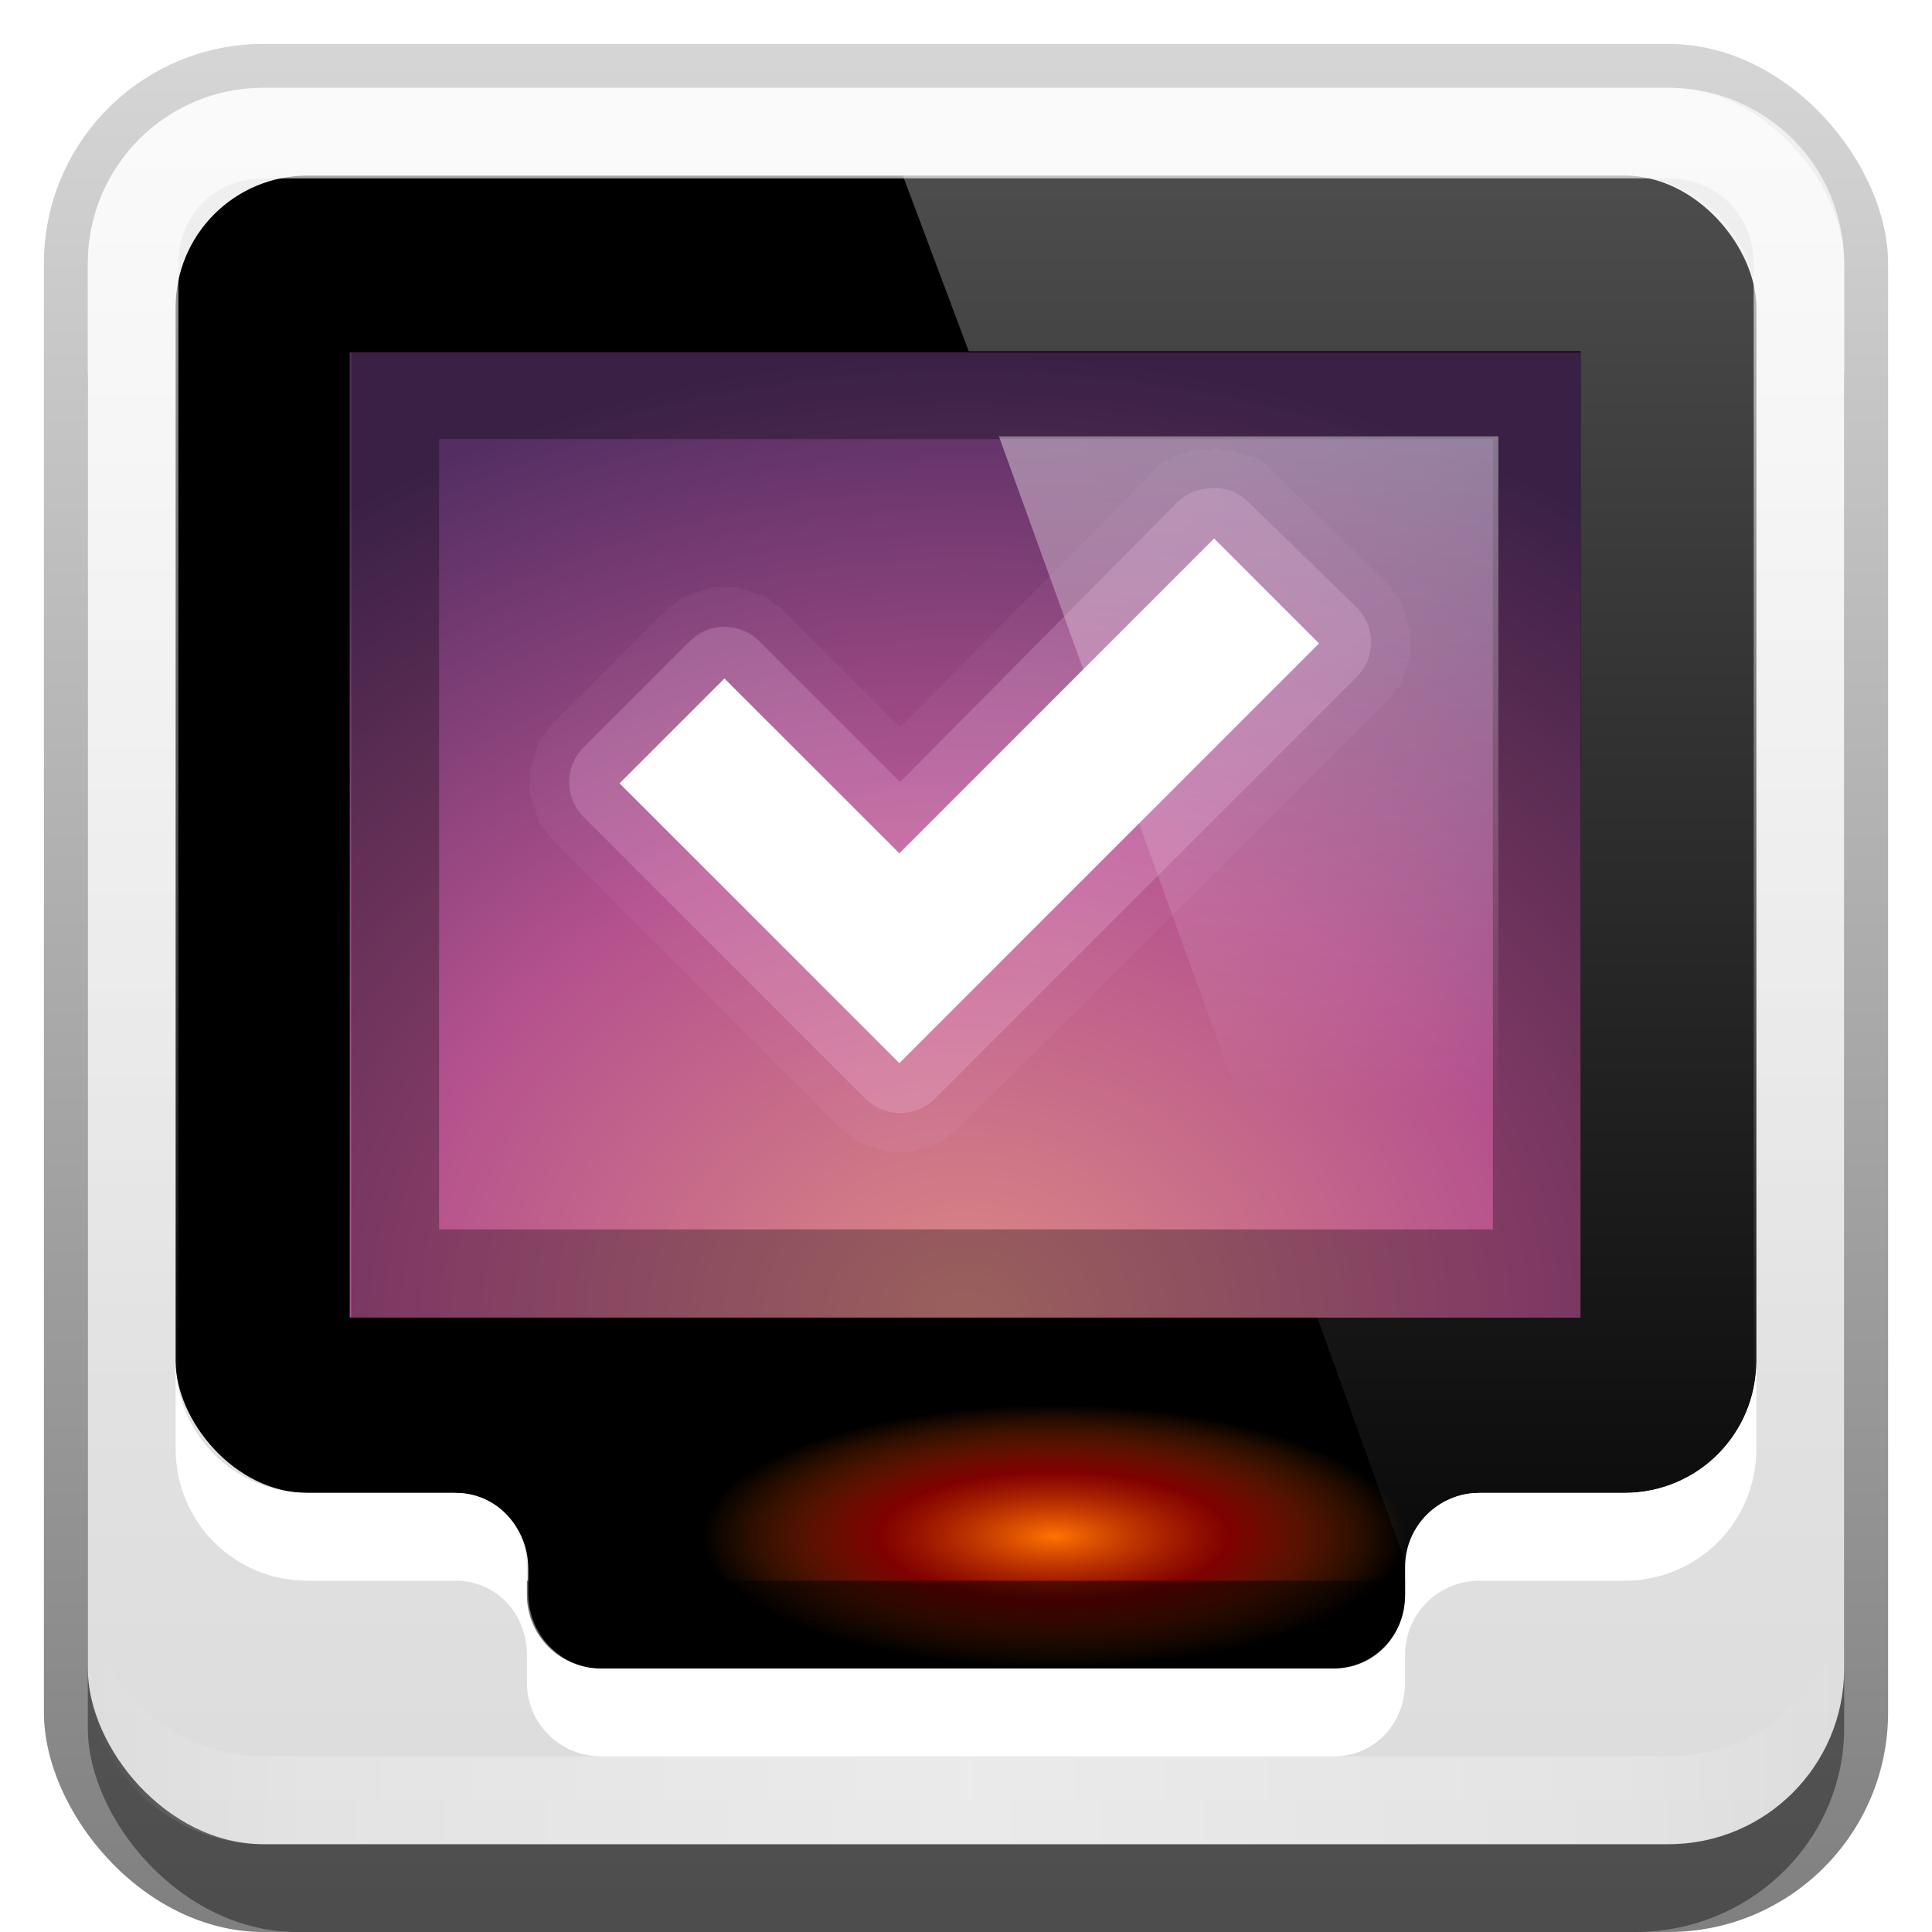 <?xml version="1.0" encoding="UTF-8" standalone="no"?>
<!-- Created with Inkscape (http://www.inkscape.org/) -->

<svg
   xmlns:dc="http://purl.org/dc/elements/1.1/"
   xmlns:cc="http://creativecommons.org/ns#"
   xmlns:rdf="http://www.w3.org/1999/02/22-rdf-syntax-ns#"
   xmlns:svg="http://www.w3.org/2000/svg"
   xmlns="http://www.w3.org/2000/svg"
   xmlns:xlink="http://www.w3.org/1999/xlink"
   xmlns:sodipodi="http://sodipodi.sourceforge.net/DTD/sodipodi-0.dtd"
   xmlns:inkscape="http://www.inkscape.org/namespaces/inkscape"
   width="22"
   height="22"
   id="svg2"
   sodipodi:version="0.32"
   inkscape:version="0.48.3.1 r9886"
   version="1.0"
   sodipodi:docname="checkbox.svg"
   inkscape:output_extension="org.inkscape.output.svg.inkscape"
   style="display:inline">
  <defs
     id="defs4">
    <linearGradient
       inkscape:collect="always"
       id="linearGradient3941">
      <stop
         style="stop-color:#ffffff;stop-opacity:1;"
         offset="0"
         id="stop3943" />
      <stop
         style="stop-color:#ffffff;stop-opacity:0;"
         offset="1"
         id="stop3945" />
    </linearGradient>
    <linearGradient
       id="linearGradient3175">
      <stop
         id="stop3177"
         offset="0"
         style="stop-color:#55a6eb;stop-opacity:1;" />
      <stop
         id="stop3179"
         offset="1"
         style="stop-color:#1754c4;stop-opacity:1;" />
    </linearGradient>
    <radialGradient
       gradientUnits="userSpaceOnUse"
       gradientTransform="matrix(-4.9743443e-8,1.506,-1.857,-0.001,18.484,-60.452)"
       r="35.938"
       fy="-15.894"
       fx="48"
       cy="-15.894"
       cx="48"
       id="radialGradient3465"
       xlink:href="#linearGradient3175-0-7"
       inkscape:collect="always" />
    <linearGradient
       id="linearGradient3700">
      <stop
         id="stop3702"
         offset="0"
         style="stop-color:#dcdcdc;stop-opacity:1;" />
      <stop
         id="stop3704"
         offset="1"
         style="stop-color:#f0f0f0;stop-opacity:1;" />
    </linearGradient>
    <linearGradient
       inkscape:collect="always"
       id="linearGradient3327">
      <stop
         style="stop-color:#000000;stop-opacity:1;"
         offset="0"
         id="stop3330" />
      <stop
         style="stop-color:#000000;stop-opacity:0;"
         offset="1"
         id="stop3333" />
    </linearGradient>
    <linearGradient
       inkscape:collect="always"
       xlink:href="#linearGradient3327"
       id="linearGradient3335"
       x1="11.375"
       y1="22"
       x2="11.375"
       y2="-9.817"
       gradientUnits="userSpaceOnUse" />
    <linearGradient
       inkscape:collect="always"
       xlink:href="#linearGradient3700"
       id="linearGradient3181"
       x1="-3.061"
       y1="27.258"
       x2="-3.061"
       y2="7.254"
       gradientUnits="userSpaceOnUse"
       gradientTransform="translate(11.119,-6.258)" />
    <filter
       inkscape:collect="always"
       id="filter8716"
       x="-0.27"
       width="1.54"
       y="-0.541"
       height="2.081">
      <feGaussianBlur
         inkscape:collect="always"
         stdDeviation="2.021"
         id="feGaussianBlur8718" />
    </filter>
    <inkscape:perspective
       sodipodi:type="inkscape:persp3d"
       inkscape:vp_x="0 : 11 : 1"
       inkscape:vp_y="0 : 1000 : 0"
       inkscape:vp_z="22 : 11 : 1"
       inkscape:persp3d-origin="11 : 7.3333333 : 1"
       id="perspective2531" />
    <linearGradient
       id="ButtonShadow"
       gradientTransform="scale(0.988,1.012)"
       x1="9.355"
       y1="21.743"
       x2="9.355"
       y2="0.494"
       gradientUnits="userSpaceOnUse">
      <stop
         id="stop3277"
         offset="0"
         style="stop-color:#000000;stop-opacity:0.706;" />
      <stop
         id="stop3279"
         offset="1"
         style="stop-color:#000000;stop-opacity:0.157;" />
    </linearGradient>
    <linearGradient
       inkscape:collect="always"
       id="linearGradient3232">
      <stop
         style="stop-color:#000000;stop-opacity:1;"
         offset="0"
         id="stop3234" />
      <stop
         style="stop-color:#000000;stop-opacity:0;"
         offset="1"
         id="stop3236" />
    </linearGradient>
    <linearGradient
       gradientUnits="userSpaceOnUse"
       y2="-6"
       x2="11"
       y1="14.806"
       x1="11"
       id="linearGradient3221"
       xlink:href="#linearGradient3232"
       inkscape:collect="always" />
    <linearGradient
       id="ButtonColor"
       x1="10.32"
       y1="21"
       x2="10.32"
       y2="0.999"
       gradientUnits="userSpaceOnUse">
      <stop
         style="stop-color:#29669f;stop-opacity:1;"
         offset="0"
         id="stop3189" />
      <stop
         style="stop-color:#88b6e0;stop-opacity:1;"
         offset="1"
         id="stop3191" />
    </linearGradient>
    <linearGradient
       inkscape:collect="always"
       xlink:href="#ButtonShadow"
       id="linearGradient38042"
       gradientUnits="userSpaceOnUse"
       gradientTransform="scale(0.988,1.012)"
       x1="9.355"
       y1="21.743"
       x2="9.355"
       y2="0.494" />
    <linearGradient
       inkscape:collect="always"
       xlink:href="#linearGradient3941"
       id="linearGradient3971"
       gradientUnits="userSpaceOnUse"
       x1="15.15"
       y1="4.965"
       x2="15.15"
       y2="12.586" />
    <linearGradient
       inkscape:collect="always"
       xlink:href="#linearGradient3941"
       id="linearGradient3973"
       gradientUnits="userSpaceOnUse"
       x1="15.15"
       y1="2"
       x2="15.15"
       y2="20.094" />
    <linearGradient
       inkscape:collect="always"
       xlink:href="#linearGradient3327"
       id="linearGradient3205"
       gradientUnits="userSpaceOnUse"
       x1="11.375"
       y1="22"
       x2="11.375"
       y2="-9.817" />
    <linearGradient
       inkscape:collect="always"
       xlink:href="#linearGradient3831"
       id="linearGradient3845"
       x1="11"
       y1="19.5"
       x2="21"
       y2="19.5"
       gradientUnits="userSpaceOnUse"
       spreadMethod="reflect" />
    <linearGradient
       id="linearGradient3831">
      <stop
         style="stop-color:#ffffff;stop-opacity:1;"
         offset="0"
         id="stop3833" />
      <stop
         id="stop3821"
         offset="0.75"
         style="stop-color:#ffffff;stop-opacity:0.498;" />
      <stop
         style="stop-color:#ffffff;stop-opacity:0;"
         offset="1"
         id="stop3835" />
    </linearGradient>
    <linearGradient
       y2="16"
       x2="10"
       y1="1"
       x1="10"
       gradientUnits="userSpaceOnUse"
       id="linearGradient3084"
       xlink:href="#linearGradient3823"
       inkscape:collect="always" />
    <linearGradient
       id="linearGradient3823">
      <stop
         id="stop3825"
         offset="0"
         style="stop-color:#ffffff;stop-opacity:1;" />
      <stop
         id="stop3829"
         offset="1"
         style="stop-color:#ffffff;stop-opacity:0;" />
    </linearGradient>
    <linearGradient
       y2="16"
       x2="10"
       y1="1"
       x1="10"
       gradientUnits="userSpaceOnUse"
       id="linearGradient3078"
       xlink:href="#linearGradient3823"
       inkscape:collect="always" />
    <radialGradient
       gradientUnits="userSpaceOnUse"
       gradientTransform="matrix(0.002,0.925,-1.384,0,25.902,-30.211)"
       r="35.938"
       fy="-15.871"
       fx="56.066"
       cy="-15.871"
       cx="56.066"
       id="radialGradient3465-5"
       xlink:href="#linearGradient3175-0"
       inkscape:collect="always" />
    <linearGradient
       id="linearGradient3175-0">
      <stop
         id="stop3177-4"
         offset="0"
         style="stop-color:#d17eb8;stop-opacity:1;" />
      <stop
         id="stop3179-8"
         offset="1"
         style="stop-color:#6a3282;stop-opacity:1;" />
    </linearGradient>
    <radialGradient
       inkscape:collect="always"
       xlink:href="#linearGradient3836"
       id="radialGradient3842"
       cx="11.5"
       cy="17.5"
       fx="11.5"
       fy="17.5"
       r="4.5"
       gradientTransform="matrix(1,0,0,0.333,0,11.667)"
       gradientUnits="userSpaceOnUse" />
    <linearGradient
       id="linearGradient3836">
      <stop
         style="stop-color:#ff7300;stop-opacity:1;"
         offset="0"
         id="stop3838" />
      <stop
         id="stop3844"
         offset="0.5"
         style="stop-color:#b70000;stop-opacity:0.692;" />
      <stop
         style="stop-color:#ff6800;stop-opacity:0;"
         offset="1"
         id="stop3840" />
    </linearGradient>
    <radialGradient
       r="4.5"
       fy="17.5"
       fx="11.5"
       cy="17.5"
       cx="11.5"
       gradientTransform="matrix(1,0,0,0.333,0,11.667)"
       gradientUnits="userSpaceOnUse"
       id="radialGradient3067"
       xlink:href="#linearGradient3836"
       inkscape:collect="always" />
    <radialGradient
       inkscape:collect="always"
       xlink:href="#linearGradient3175-0-7"
       id="radialGradient3465-0"
       cx="48"
       cy="4.313"
       fx="48"
       fy="4.313"
       r="35.938"
       gradientTransform="matrix(0,1.617,-2,0,56.626,-65.764)"
       gradientUnits="userSpaceOnUse" />
    <linearGradient
       id="linearGradient3175-0-7">
      <stop
         id="stop3177-4-8"
         offset="0"
         style="stop-color:#dc8984;stop-opacity:1;" />
      <stop
         style="stop-color:#b5528e;stop-opacity:1;"
         offset="0.5"
         id="stop3928" />
      <stop
         id="stop3179-8-3"
         offset="1"
         style="stop-color:#532e63;stop-opacity:1;" />
    </linearGradient>
  </defs>
  <sodipodi:namedview
     id="base"
     pagecolor="#ffffff"
     bordercolor="#e7e7e7"
     borderopacity="1"
     inkscape:pageopacity="0.0"
     inkscape:pageshadow="2"
     inkscape:zoom="25.26451"
     inkscape:cx="-8.8222776"
     inkscape:cy="7.7023488"
     inkscape:document-units="px"
     inkscape:current-layer="layer1"
     showgrid="true"
     inkscape:showpageshadow="false"
     showguides="false"
     inkscape:guide-bbox="true"
     inkscape:window-width="1920"
     inkscape:window-height="1029"
     inkscape:window-x="0"
     inkscape:window-y="24"
     inkscape:window-maximized="1">
    <sodipodi:guide
       orientation="1,0"
       position="0,112"
       id="guide2383" />
    <sodipodi:guide
       orientation="0,1"
       position="26.278,128"
       id="guide2385" />
    <sodipodi:guide
       orientation="1,0"
       position="128,54.082"
       id="guide2387" />
    <sodipodi:guide
       orientation="0,1"
       position="78.156,0"
       id="guide2389" />
    <sodipodi:guide
       orientation="0,1"
       position="60.864,64.085"
       id="guide2391" />
    <inkscape:grid
       type="xygrid"
       id="grid3672"
       visible="true"
       enabled="true" />
  </sodipodi:namedview>
  <g
     inkscape:label="Button"
     inkscape:groupmode="layer"
     id="layer1">
    <rect
       style="opacity:0.5;fill:url(#linearGradient3205);fill-opacity:1;stroke:none;stroke-width:1;stroke-linecap:round;stroke-linejoin:miter;stroke-miterlimit:4;stroke-dasharray:none;stroke-opacity:1;display:inline"
       id="rect3371"
       width="21"
       height="21.5"
       x="0.5"
       y="0.5"
       rx="2.5"
       ry="2.5" />
    <rect
       ry="2.326"
       rx="2.381"
       y="2"
       x="1"
       height="20"
       width="20"
       id="rect2553"
       style="opacity:0.4;fill:#000000;fill-opacity:1;stroke:none;stroke-width:1;stroke-linecap:round;stroke-linejoin:miter;stroke-miterlimit:4;stroke-dasharray:none;stroke-opacity:1;display:inline" />
    <rect
       style="opacity:1;fill:url(#linearGradient3181);fill-opacity:1.0;fill-rule:evenodd;stroke:none;stroke-width:0.25;stroke-linecap:round;stroke-linejoin:miter;stroke-miterlimit:4;stroke-dasharray:none;stroke-dashoffset:0;stroke-opacity:1;display:inline"
       id="rect3173"
       width="20"
       height="20"
       x="1"
       y="1"
       rx="2"
       ry="2" />
    <rect
       style="opacity:0.2;fill:#ffffff;fill-opacity:1;stroke:none;stroke-width:1;stroke-linecap:butt;stroke-linejoin:round;stroke-miterlimit:4;stroke-dasharray:none;stroke-dashoffset:0;stroke-opacity:1;display:inline;filter:url(#filter8716)"
       id="rect3200"
       width="17.976"
       height="8.971"
       x="2"
       y="1.98"
       rx="2"
       ry="2"
       transform="matrix(0.882,0,0,0.882,0.236,1.343)" />
    <path
       sodipodi:nodetypes="ccccccccccccccc"
       id="rect3535"
       d="M 6.848,15.857 C 6.387,15.857 6.015,16.239 6.015,16.714 L 5.182,16.714 L 5.182,17 C 5.642,17 6.015,17.384 6.015,17.857 L 6.015,18.143 C 6.015,18.618 6.387,19 6.848,19 L 15.177,19 C 15.638,19 16.01,18.618 16.01,18.143 L 16.01,17.857 C 16.01,17.384 16.383,17 16.843,17 L 16.843,16.714 L 16.01,16.714 C 16.01,16.239 15.638,15.857 15.177,15.857 L 6.848,15.857 z"
       style="fill:#000000;fill-opacity:1;fill-rule:nonzero;stroke:none;stroke-width:2;stroke-linecap:square;stroke-linejoin:miter;stroke-miterlimit:4;stroke-dasharray:none;stroke-dashoffset:0;stroke-opacity:1;display:inline" />
    <rect
       style="opacity:1;fill:#000000;fill-opacity:1;fill-rule:nonzero;stroke:none;stroke-width:1;stroke-linecap:square;stroke-linejoin:miter;stroke-miterlimit:4;stroke-dasharray:none;stroke-dashoffset:0;stroke-opacity:1"
       id="rect3920"
       width="18"
       height="15"
       x="2"
       y="2"
       rx="1.5"
       ry="1.5" />
    <path
       transform="matrix(-0.195,0,0,-0.204,20.35,17.463)"
       d="m 12.062,12.062 0,53.875 71.875,0 0,-53.875 -71.875,0 z"
       id="path3215"
       style="fill:url(#radialGradient3465);fill-opacity:1;fill-rule:nonzero;stroke:none"
       inkscape:original="M 12.03125 12.03125 L 12.03125 65.96875 L 83.96875 65.96875 L 83.96875 12.03125 L 12.03125 12.03125 z "
       inkscape:radius="-0.031530734"
       sodipodi:type="inkscape:offset" />
    <rect
       style="opacity:0.3;fill:none;fill-opacity:1;fill-rule:nonzero;stroke:#000000;stroke-width:1;stroke-linecap:square;stroke-linejoin:miter;stroke-miterlimit:4;stroke-dasharray:none;stroke-dashoffset:0;stroke-opacity:1"
       id="rect3935"
       width="13"
       height="10"
       x="4.5"
       y="4.5" />
    <path
       style="fill:url(#linearGradient3971);fill-opacity:1;fill-rule:evenodd;stroke:none;stroke-width:1px;stroke-linecap:butt;stroke-linejoin:miter;stroke-opacity:1;opacity:0.4"
       d="M 11.375 4.969 L 14.656 14.031 L 17.062 14.031 L 17.062 4.969 L 11.375 4.969 z "
       id="path3937" />
    <path
       style="fill:url(#linearGradient3973);fill-opacity:1;fill-rule:evenodd;stroke:none;stroke-width:1px;stroke-linecap:butt;stroke-linejoin:miter;stroke-opacity:1;opacity:0.3"
       d="M 10.281 2 L 11.031 4 L 18 4 L 18 15 L 15 15 L 16 17.781 C 16.032 17.338 16.404 17 16.844 17 L 18.5 17 C 19.331 17 20 16.331 20 15.5 L 20 3.5 C 20 2.669 19.331 2 18.5 2 L 10.281 2 z "
       id="path3949" />
    <path
       style="fill:#ffffff;fill-opacity:1;fill-rule:nonzero;stroke:none;stroke-width:2;stroke-linecap:square;stroke-linejoin:miter;stroke-miterlimit:4;stroke-dasharray:none;stroke-dashoffset:0;stroke-opacity:1;display:inline"
       d="M 2 15.5 L 2 16.5 C 2 17.331 2.669 18 3.5 18 L 5.188 18 C 5.647 18 6 18.371 6 18.844 L 6 19.156 C 6 19.631 6.382 20 6.844 20 L 15.188 20 C 15.649 20 16 19.631 16 19.156 L 16 18.844 C 16 18.371 16.384 18 16.844 18 L 18.5 18 C 19.331 18 20 17.331 20 16.5 L 20 15.5 C 20 16.331 19.331 17 18.5 17 L 16.844 17 C 16.384 17 16 17.371 16 17.844 L 16 18.156 C 16 18.631 15.649 19 15.188 19 L 6.844 19 C 6.382 19 6 18.631 6 18.156 L 6 17.844 C 6 17.371 5.647 17 5.188 17 L 3.5 17 C 2.669 17 2 16.331 2 15.5 z "
       id="path4589" />
    <path
       style="opacity:0.7;fill:url(#linearGradient3078);fill-opacity:1;fill-rule:evenodd;stroke:none;display:inline"
       d="M 3,1 C 1.892,1 1,1.892 1,3 l 0,16 c 0,1.108 0.892,2 2,2 l 16,0 c 1.108,0 2,-0.892 2,-2 L 21,3 C 21,1.892 20.108,1 19,1 L 3,1 z m 0,1.031 16,0 c 0.55,0 0.969,0.419 0.969,0.969 l 0,16 c 0,0.55 -0.419,0.969 -0.969,0.969 l -16,0 C 2.45,19.969 2.031,19.55 2.031,19 l 0,-16 C 2.031,2.45 2.45,2.031 3,2.031 z"
       id="rect3050"
       inkscape:connector-curvature="0" />
    <path
       id="path3235"
       d="M 3,21 C 1.892,21 1,20.108 1,19 l 0,-1 c 0,1.108 0.892,2 2,2 l 16,0 c 1.108,0 2,-0.892 2,-2 l 0,1 c 0,1.108 -0.892,2 -2,2 L 3,21 z"
       style="opacity:0.4;fill:url(#linearGradient3845);fill-opacity:1;fill-rule:evenodd;stroke:none;display:inline"
       inkscape:connector-curvature="0" />
    <path
       sodipodi:type="arc"
       style="color:#000000;fill:url(#radialGradient3067);fill-opacity:1;fill-rule:nonzero;stroke:none;stroke-width:1;marker:none;visibility:visible;display:inline;overflow:visible;enable-background:accumulate"
       id="path3834"
       sodipodi:cx="11.5"
       sodipodi:cy="17.5"
       sodipodi:rx="4.5"
       sodipodi:ry="1.5"
       d="m 16,17.5 a 4.5,1.5 0 1 1 -9,0 4.5,1.5 0 1 1 9,0 z"
       transform="matrix(0.889,0,0,1,1.778,-2e-7)" />
    <path
       inkscape:connector-curvature="0"
       style="opacity:0.5;color:#000000;fill:#000000;fill-opacity:1;fill-rule:nonzero;stroke:none;stroke-width:1;marker:none;visibility:visible;display:inline;overflow:visible;enable-background:accumulate"
       d="m 6,18 0,0.156 C 6,18.631 6.382,19 6.844,19 l 8.344,0 C 15.649,19 16,18.631 16,18.156 L 16,18 6,18 z"
       id="rect3846" />
    <path
       sodipodi:type="inkscape:offset"
       inkscape:radius="0.44933525"
       inkscape:original="M 10.6875 4.5625 A 0.56045635 0.56045635 0 0 0 10.40625 4.71875 L 7.25 7.90625 L 5.65625 6.3125 A 0.56045635 0.56045635 0 0 0 4.84375 6.3125 L 3.65625 7.5 A 0.56045635 0.56045635 0 0 0 3.65625 8.3125 L 6.84375 11.5 A 0.56045635 0.56045635 0 0 0 7.65625 11.5 L 12.4375 6.71875 A 0.56045635 0.56045635 0 0 0 12.4375 5.90625 L 11.21875 4.71875 A 0.56045635 0.56045635 0 0 0 10.75 4.5625 A 0.56045635 0.56045635 0 0 0 10.6875 4.5625 z "
       style="opacity:0.05;fill:#ffd5f6;stroke:none;display:inline"
       id="path3950"
       d="m 10.812,4.094 c -0.001,2.62e-5 -0.015,0.03 -0.031,0.031 -0.011,5.301e-4 -0.03,-6.56e-5 -0.031,0 -0.001,8.2e-5 -0.017,-0.001 -0.031,0 -0.001,0 -0.018,-3.783e-4 -0.031,0 -0.014,3.783e-4 -0.03,-5.76e-5 -0.031,0 a 0.449,0.449 0 0 0 -0.062,0 c -0.001,2.889e-4 -0.03,-3.366e-4 -0.031,0 -0.001,3.366e-4 -0.03,0.031 -0.031,0.031 -0.001,3.838e-4 -0.03,-4.306e-4 -0.031,0 -0.001,4.306e-4 -0.061,-4.768e-4 -0.062,0 -0.001,4.768e-4 -0.03,0.031 -0.031,0.031 -0.001,5.223e-4 -0.03,-5.672e-4 -0.031,0 -0.001,5.672e-4 -0.03,0.031 -0.031,0.031 -0.001,6.113e-4 -0.03,-6.546e-4 -0.031,0 -0.001,6.546e-4 -0.03,0.031 -0.031,0.031 -0.001,6.971e-4 -0.03,-7.386e-4 -0.031,0 -0.001,7.386e-4 -0.03,0.03 -0.031,0.031 -0.001,7.791e-4 -0.03,0.03 -0.031,0.031 -0.001,8.186e-4 -0.03,0.03 -0.031,0.031 -0.001,8.57e-4 -0.03,-8.943e-4 -0.031,0 -0.001,8.943e-4 9.75e-4,0.03 0,0.031 -9.75e-4,9.304e-4 -0.03,0.03 -0.031,0.031 L 7.25,7.281 5.969,6 C 5.967,5.999 5.939,5.97 5.938,5.969 5.936,5.967 5.908,5.939 5.906,5.938 5.905,5.936 5.876,5.907 5.875,5.906 5.874,5.905 5.814,5.876 5.812,5.875 5.811,5.874 5.783,5.845 5.781,5.844 5.78,5.843 5.752,5.813 5.75,5.812 5.748,5.812 5.689,5.782 5.688,5.781 c -0.002,-8.267e-4 -0.03,7.403e-4 -0.031,0 C 5.655,5.781 5.596,5.751 5.594,5.75 5.592,5.749 5.564,5.751 5.562,5.75 5.561,5.749 5.502,5.719 5.5,5.719 c -0.002,-4.705e-4 -0.029,3.779e-4 -0.031,0 -0.002,-3.779e-4 -0.061,-0.031 -0.062,-0.031 -0.002,-2.843e-4 -0.061,1.899e-4 -0.062,0 -0.002,-1.899e-4 -0.029,9.51e-5 -0.031,0 -0.002,-9.51e-5 -0.061,0 -0.062,0 -0.002,0 -0.061,-9.51e-5 -0.062,0 -0.002,9.51e-5 -0.029,-1.899e-4 -0.031,0 -0.002,1.899e-4 -0.061,-2.843e-4 -0.062,0 -0.002,2.843e-4 -0.061,0.031 -0.062,0.031 -0.002,3.779e-4 -0.029,-4.705e-4 -0.031,0 -0.002,4.705e-4 -0.061,0.031 -0.062,0.031 -0.002,5.62e-4 -0.029,-6.52e-4 -0.031,0 -0.002,6.52e-4 -0.061,0.031 -0.062,0.031 -0.002,7.403e-4 -0.03,-8.267e-4 -0.031,0 -0.002,8.267e-4 -0.061,0.03 -0.062,0.031 -0.002,9.11e-4 -0.03,0.03 -0.031,0.031 -0.002,9.93e-4 -0.03,0.03 -0.031,0.031 -0.002,0.001 -0.061,0.03 -0.062,0.031 -0.001,0.001 -0.03,0.03 -0.031,0.031 -0.001,0.001 -0.03,0.03 -0.031,0.031 C 4.561,5.97 4.533,5.999 4.531,6 l -1.188,1.188 c -0.001,0.001 -0.03,0.03 -0.031,0.031 -0.001,0.001 -0.03,0.03 -0.031,0.031 -0.001,0.001 -0.03,0.03 -0.031,0.031 -0.001,0.001 -0.03,0.061 -0.031,0.062 -0.001,0.002 -0.03,0.03 -0.031,0.031 -9.93e-4,0.002 -0.03,0.03 -0.031,0.031 -9.11e-4,0.002 -0.03,0.061 -0.031,0.062 -8.267e-4,0.002 7.403e-4,0.03 0,0.031 -7.403e-4,0.002 -0.031,0.061 -0.031,0.062 -6.52e-4,0.002 5.62e-4,0.029 0,0.031 -5.62e-4,0.002 -0.031,0.061 -0.031,0.062 -4.705e-4,0.002 3.779e-4,0.029 0,0.031 -3.779e-4,0.002 -0.031,0.061 -0.031,0.062 -2.843e-4,0.002 1.899e-4,0.061 0,0.062 -1.899e-4,0.002 9.51e-5,0.029 0,0.031 -9.51e-5,0.002 0,0.061 0,0.062 0,0.002 -9.51e-5,0.061 0,0.062 9.51e-5,0.002 -1.899e-4,0.029 0,0.031 1.899e-4,0.002 -2.843e-4,0.061 0,0.062 2.843e-4,0.002 0.031,0.061 0.031,0.062 3.779e-4,0.002 -4.705e-4,0.029 0,0.031 4.705e-4,0.002 0.031,0.061 0.031,0.062 5.62e-4,0.002 -6.52e-4,0.029 0,0.031 6.52e-4,0.002 0.031,0.061 0.031,0.062 7.403e-4,0.002 -8.267e-4,0.03 0,0.031 8.267e-4,0.002 0.03,0.061 0.031,0.062 9.11e-4,0.002 0.03,0.03 0.031,0.031 9.93e-4,0.002 0.03,0.03 0.031,0.031 0.001,0.002 0.03,0.061 0.031,0.062 0.001,0.001 0.03,0.03 0.031,0.031 0.001,0.001 0.03,0.03 0.031,0.031 0.001,0.001 0.03,0.03 0.031,0.031 l 3.188,3.188 c 0.001,0.001 0.03,0.03 0.031,0.031 0.001,0.001 0.03,0.03 0.031,0.031 0.001,0.001 0.03,0.03 0.031,0.031 0.001,0.001 0.061,0.03 0.062,0.031 0.002,0.001 0.03,0.03 0.031,0.031 0.002,9.93e-4 0.03,0.03 0.031,0.031 0.002,9.11e-4 0.061,0.03 0.062,0.031 0.002,8.27e-4 0.03,-7.4e-4 0.031,0 0.002,7.4e-4 0.061,0.031 0.062,0.031 0.002,6.52e-4 0.029,-5.62e-4 0.031,0 0.002,5.62e-4 0.061,0.031 0.062,0.031 0.002,4.71e-4 0.029,-3.78e-4 0.031,0 0.002,3.78e-4 0.061,0.031 0.062,0.031 0.002,2.84e-4 0.061,-1.9e-4 0.062,0 0.002,1.9e-4 0.029,-9.5e-5 0.031,0 0.002,9.5e-5 0.061,0 0.062,0 0.002,0 0.061,9.5e-5 0.062,0 0.002,-9.5e-5 0.029,1.9e-4 0.031,0 0.002,-1.9e-4 0.061,2.84e-4 0.062,0 0.002,-2.84e-4 0.061,-0.031 0.062,-0.031 0.002,-3.78e-4 0.029,4.71e-4 0.031,0 0.002,-4.71e-4 0.061,-0.031 0.062,-0.031 0.002,-5.62e-4 0.029,6.52e-4 0.031,0 0.002,-6.52e-4 0.061,-0.031 0.062,-0.031 0.002,-7.4e-4 0.03,8.27e-4 0.031,0 0.002,-8.27e-4 0.061,-0.03 0.062,-0.031 0.002,-9.11e-4 0.03,-0.03 0.031,-0.031 0.002,-9.93e-4 0.03,-0.03 0.031,-0.031 0.002,-0.001 0.061,-0.03 0.062,-0.031 0.001,-0.001 0.03,-0.03 0.031,-0.031 0.001,-0.001 0.03,-0.03 0.031,-0.031 0.001,-0.001 0.03,-0.03 0.031,-0.031 L 12.75,7.031 c 0.001,-0.001 0.03,-0.03 0.031,-0.031 0.001,-0.001 0.03,-0.03 0.031,-0.031 0.001,-0.001 0.03,-0.03 0.031,-0.031 0.001,-0.001 0.03,-0.061 0.031,-0.062 0.001,-0.002 0.03,-0.03 0.031,-0.031 9.93e-4,-0.002 0.03,-0.03 0.031,-0.031 9.11e-4,-0.002 0.03,-0.061 0.031,-0.062 8.27e-4,-0.002 -7.4e-4,-0.03 0,-0.031 7.4e-4,-0.002 0.031,-0.061 0.031,-0.062 6.52e-4,-0.002 -5.62e-4,-0.029 0,-0.031 5.62e-4,-0.002 0.031,-0.061 0.031,-0.062 4.71e-4,-0.002 -3.78e-4,-0.029 0,-0.031 3.78e-4,-0.002 0.031,-0.061 0.031,-0.062 2.84e-4,-0.002 -1.9e-4,-0.061 0,-0.062 1.9e-4,-0.002 -9.5e-5,-0.029 0,-0.031 9.5e-5,-0.002 0,-0.061 0,-0.062 0,-0.002 9.5e-5,-0.061 0,-0.062 -9.5e-5,-0.002 1.9e-4,-0.029 0,-0.031 -1.9e-4,-0.002 2.84e-4,-0.061 0,-0.062 -2.84e-4,-0.002 -0.031,-0.061 -0.031,-0.062 -3.78e-4,-0.002 4.71e-4,-0.029 0,-0.031 C 13.031,6.061 13.001,6.002 13,6 c -5.62e-4,-0.002 6.52e-4,-0.029 0,-0.031 -6.52e-4,-0.002 -0.031,-0.061 -0.031,-0.062 -7.4e-4,-0.002 8.27e-4,-0.03 0,-0.031 -8.27e-4,-0.002 -0.03,-0.061 -0.031,-0.062 -9.11e-4,-0.002 -0.03,-0.03 -0.031,-0.031 -9.93e-4,-0.002 -0.03,-0.03 -0.031,-0.031 -0.001,-0.002 -0.03,-0.061 -0.031,-0.062 -0.001,-0.001 -0.03,-0.03 -0.031,-0.031 -0.001,-0.001 -0.03,-0.03 -0.031,-0.031 -0.001,-0.001 -0.03,-0.03 -0.031,-0.031 L 11.531,4.406 C 11.53,4.405 11.502,4.376 11.5,4.375 c -0.002,-0.001 -0.061,-0.061 -0.062,-0.062 -0.002,-0.001 -0.03,-0.03 -0.031,-0.031 -0.002,-0.001 -0.061,-0.03 -0.062,-0.031 -0.002,-0.001 -0.029,-0.03 -0.031,-0.031 -0.002,-0.001 -0.061,-0.03 -0.062,-0.031 -0.002,-8.924e-4 -0.061,7.816e-4 -0.062,0 -0.002,-7.816e-4 -0.029,-0.031 -0.031,-0.031 -0.002,-6.684e-4 -0.06,5.529e-4 -0.062,0 -0.002,-5.529e-4 -0.06,-0.031 -0.062,-0.031 -0.002,-4.357e-4 -0.06,3.17e-4 -0.062,0 -0.002,-3.17e-4 -0.06,1.973e-4 -0.062,0 -0.002,-1.973e-4 -0.029,-0.031 -0.031,-0.031 -0.002,-7.7e-5 -0.06,-4.36e-5 -0.062,0 z"
       transform="translate(3,1)" />
    <path
       sodipodi:type="inkscape:offset"
       inkscape:radius="0.56040031"
       inkscape:original="M 10.8125 5.125 L 7.25 8.71875 L 5.25 6.71875 L 4.0625 7.90625 L 7.25 11.09375 L 12.03125 6.3125 L 10.8125 5.125 z "
       style="opacity:0.2;fill:#ffd5f6;stroke:none;display:inline"
       id="path3946"
       d="M 10.75,4.562 A 0.56,0.56 0 0 0 10.406,4.719 L 7.25,7.906 5.656,6.312 a 0.56,0.56 0 0 0 -0.812,0 L 3.656,7.5 a 0.56,0.56 0 0 0 0,0.812 L 6.844,11.5 a 0.56,0.56 0 0 0 0.812,0 L 12.438,6.719 a 0.56,0.56 0 0 0 0,-0.812 L 11.219,4.719 A 0.56,0.56 0 0 0 10.75,4.562 z"
       transform="translate(3,1)" />
    <path
       style="fill:#ffffff;stroke:none;display:inline"
       d="M 13.825,6.132 10.241,9.717 8.249,7.726 7.055,8.92 10.241,12.106 15.02,7.327 13.825,6.132 z"
       id="path2959"
       inkscape:connector-curvature="0" />
  </g>
</svg>
